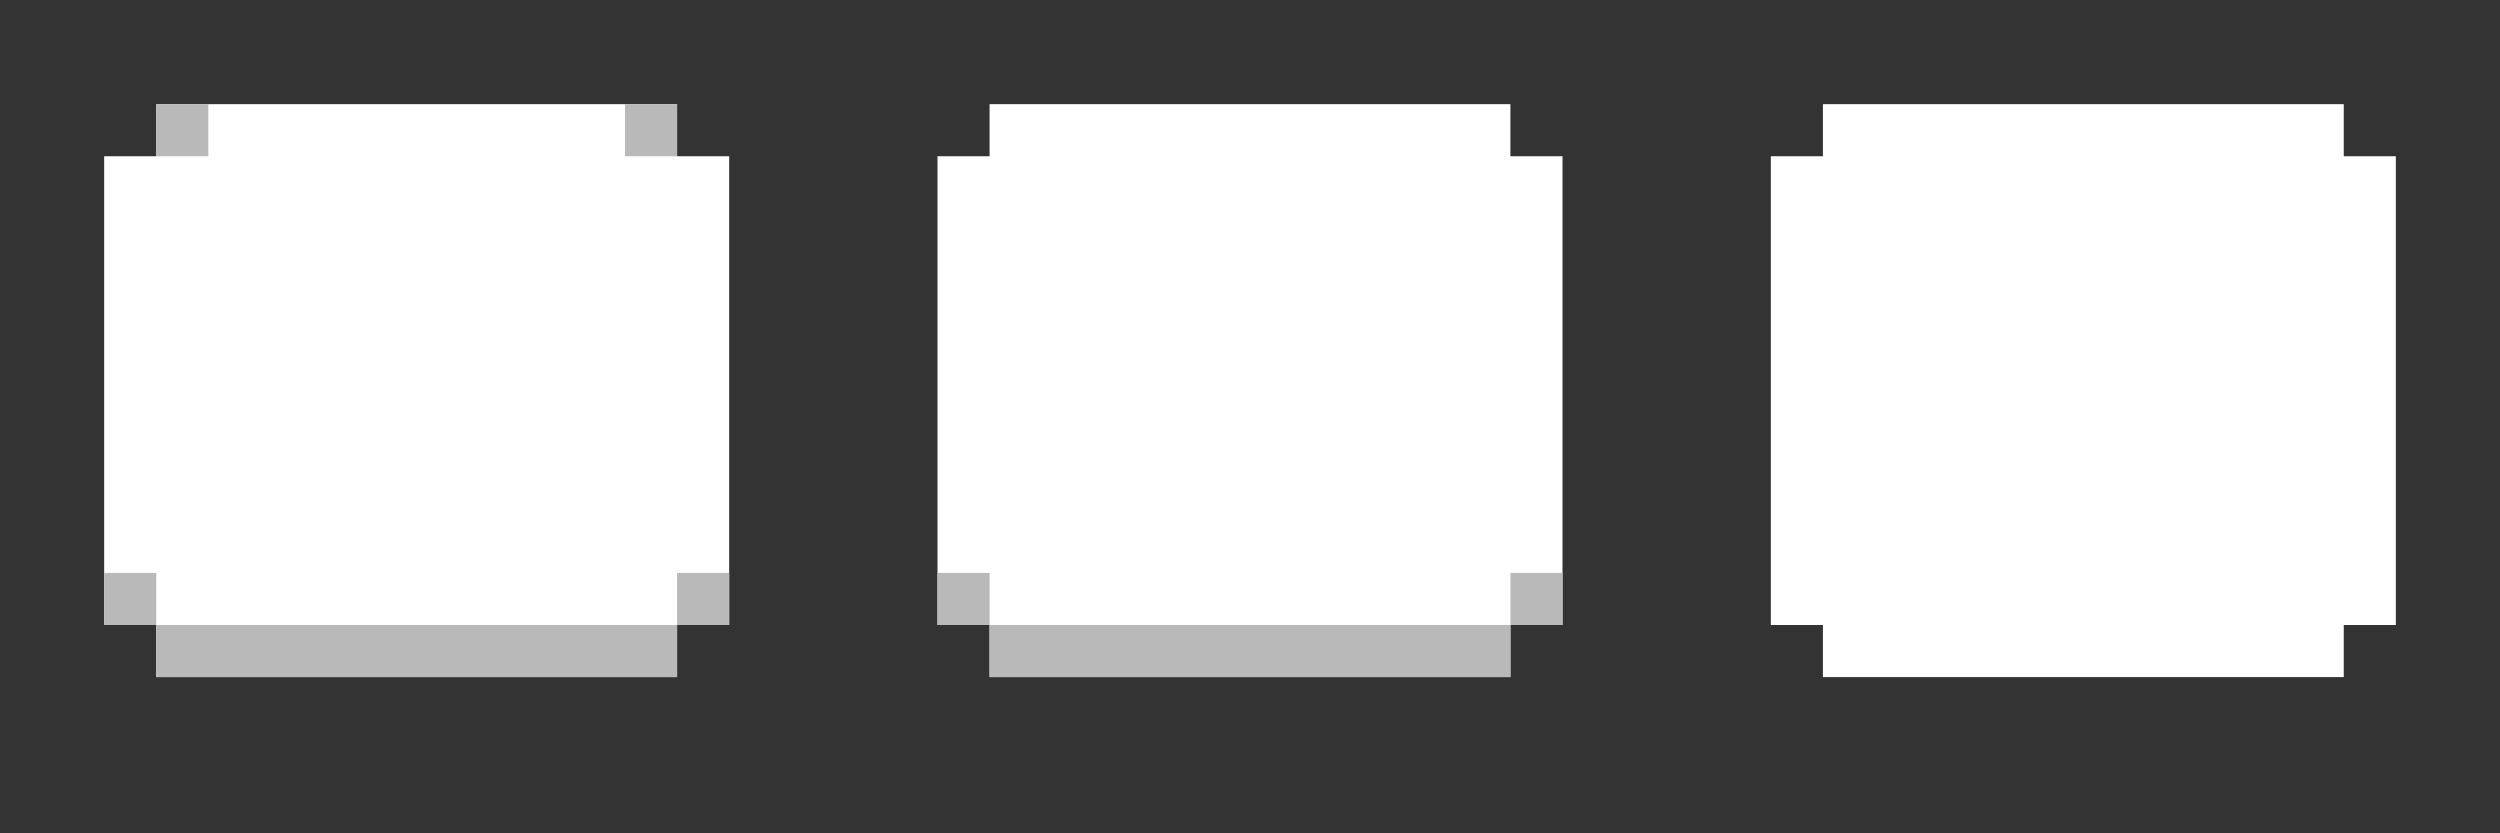 <svg width="48" height="16" viewBox="0 0 48 16" fill="none" xmlns="http://www.w3.org/2000/svg">
<rect x="0" y="0" width="48" height="16" fill="#333333" stroke="none"/>
<g clip-path="url(#clip0_69_163)">
<rect x="18" y="3" width="12" height="9" fill="white"/>
<rect x="19" y="2" width="10" height="11" fill="white"/>
<rect x="19" y="12" width="10" height="1" fill="#B9B9B9"/>
<rect x="18" y="11" width="1" height="1" fill="#B9B9B9"/>
<rect x="29" y="11" width="1" height="1" fill="#B9B9B9"/>
</g>
<g clip-path="url(#clip1_69_163)">
<rect x="2" y="3" width="12" height="9" fill="white"/>
<rect x="3" y="2" width="10" height="11" fill="white"/>
<rect x="3" y="12" width="10" height="1" fill="#B9B9B9"/>
<rect x="2" y="11" width="1" height="1" fill="#B9B9B9"/>
<rect x="13" y="11" width="1" height="1" fill="#B9B9B9"/>
<rect x="3" y="2" width="1" height="1" fill="#B9B9B9"/>
<rect x="12" y="2" width="1" height="1" fill="#B9B9B9"/>
</g>
<g clip-path="url(#clip2_69_163)">
<rect x="34" y="3" width="12" height="9" fill="white"/>
<rect x="35" y="2" width="10" height="11" fill="white"/>
</g>
<defs>
<clipPath id="clip0_69_163">
<rect width="16" height="16" fill="white" transform="translate(16)"/>
</clipPath>
<clipPath id="clip1_69_163">
<rect width="16" height="16" fill="white"/>
</clipPath>
<clipPath id="clip2_69_163">
<rect width="16" height="16" fill="white" transform="translate(32)"/>
</clipPath>
</defs>
</svg>

